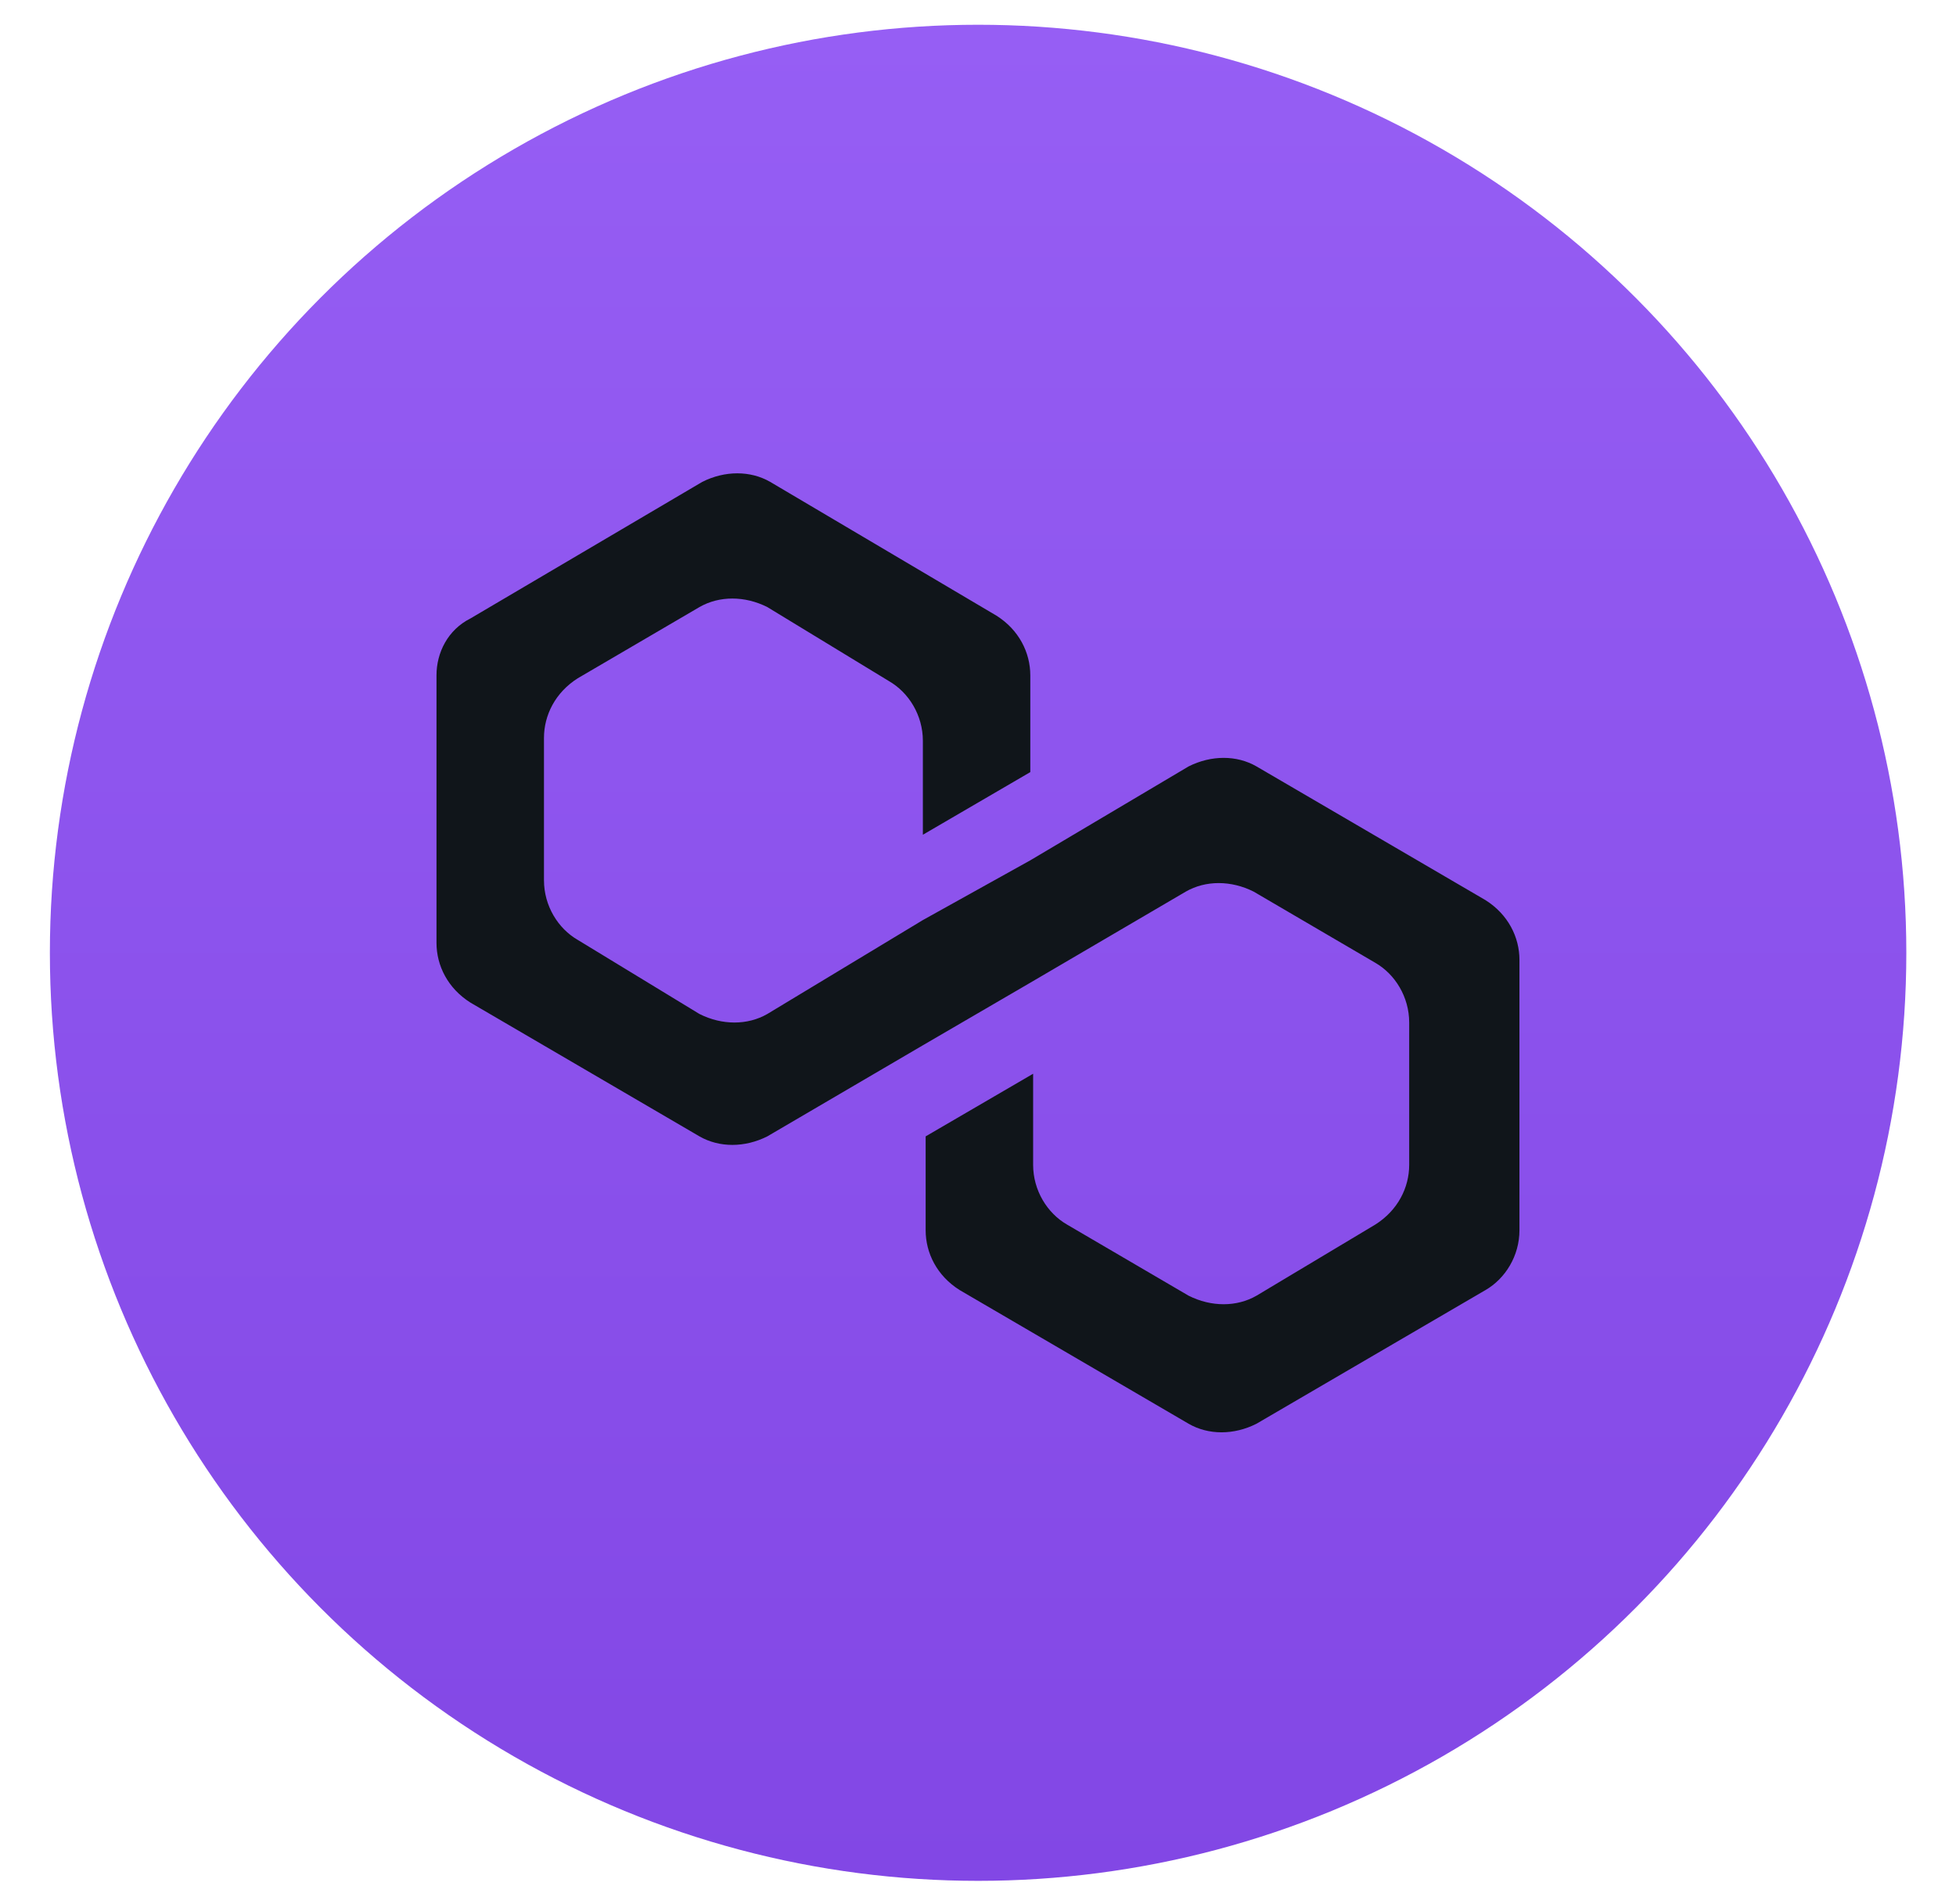 <svg width="38" height="37" viewBox="0 0 38 37" fill="none" xmlns="http://www.w3.org/2000/svg">
<circle cx="19.002" cy="18.514" r="18.033" fill="url(#paint0_linear_9759_1851)"/>
<path d="M24.41 14.892C24.026 14.671 23.532 14.671 23.092 14.892L20.016 16.717L17.929 17.878L14.907 19.703C14.523 19.924 14.028 19.924 13.589 19.703L11.227 18.265C10.842 18.044 10.568 17.602 10.568 17.104V14.339C10.568 13.897 10.788 13.455 11.227 13.178L13.589 11.796C13.974 11.575 14.468 11.575 14.907 11.796L17.269 13.234C17.654 13.455 17.929 13.897 17.929 14.395V16.22L20.016 15.003V13.123C20.016 12.681 19.796 12.238 19.357 11.962L14.962 9.363C14.578 9.142 14.083 9.142 13.644 9.363L9.14 12.017C8.7 12.238 8.48 12.681 8.48 13.123V18.321C8.48 18.763 8.7 19.205 9.14 19.482L13.589 22.081C13.974 22.302 14.468 22.302 14.907 22.081L17.929 20.311L20.016 19.095L23.037 17.325C23.422 17.104 23.916 17.104 24.355 17.325L26.718 18.708C27.102 18.929 27.377 19.371 27.377 19.869V22.634C27.377 23.076 27.157 23.518 26.718 23.795L24.41 25.177C24.026 25.398 23.532 25.398 23.092 25.177L20.73 23.795C20.346 23.574 20.071 23.131 20.071 22.634V20.864L17.983 22.081V23.905C17.983 24.348 18.203 24.79 18.643 25.067L23.092 27.665C23.477 27.887 23.971 27.887 24.41 27.665L28.86 25.067C29.244 24.845 29.519 24.403 29.519 23.905V18.652C29.519 18.21 29.299 17.768 28.86 17.491L24.41 14.892Z" fill="#10151A"/>
<defs>
<linearGradient id="paint0_linear_9759_1851" x1="19.002" y1="0.481" x2="19.002" y2="36.547" gradientUnits="userSpaceOnUse">
<stop stop-color="#965EF4"/>
<stop offset="1" stop-color="#8247E5"/>
</linearGradient>
</defs>
</svg>

